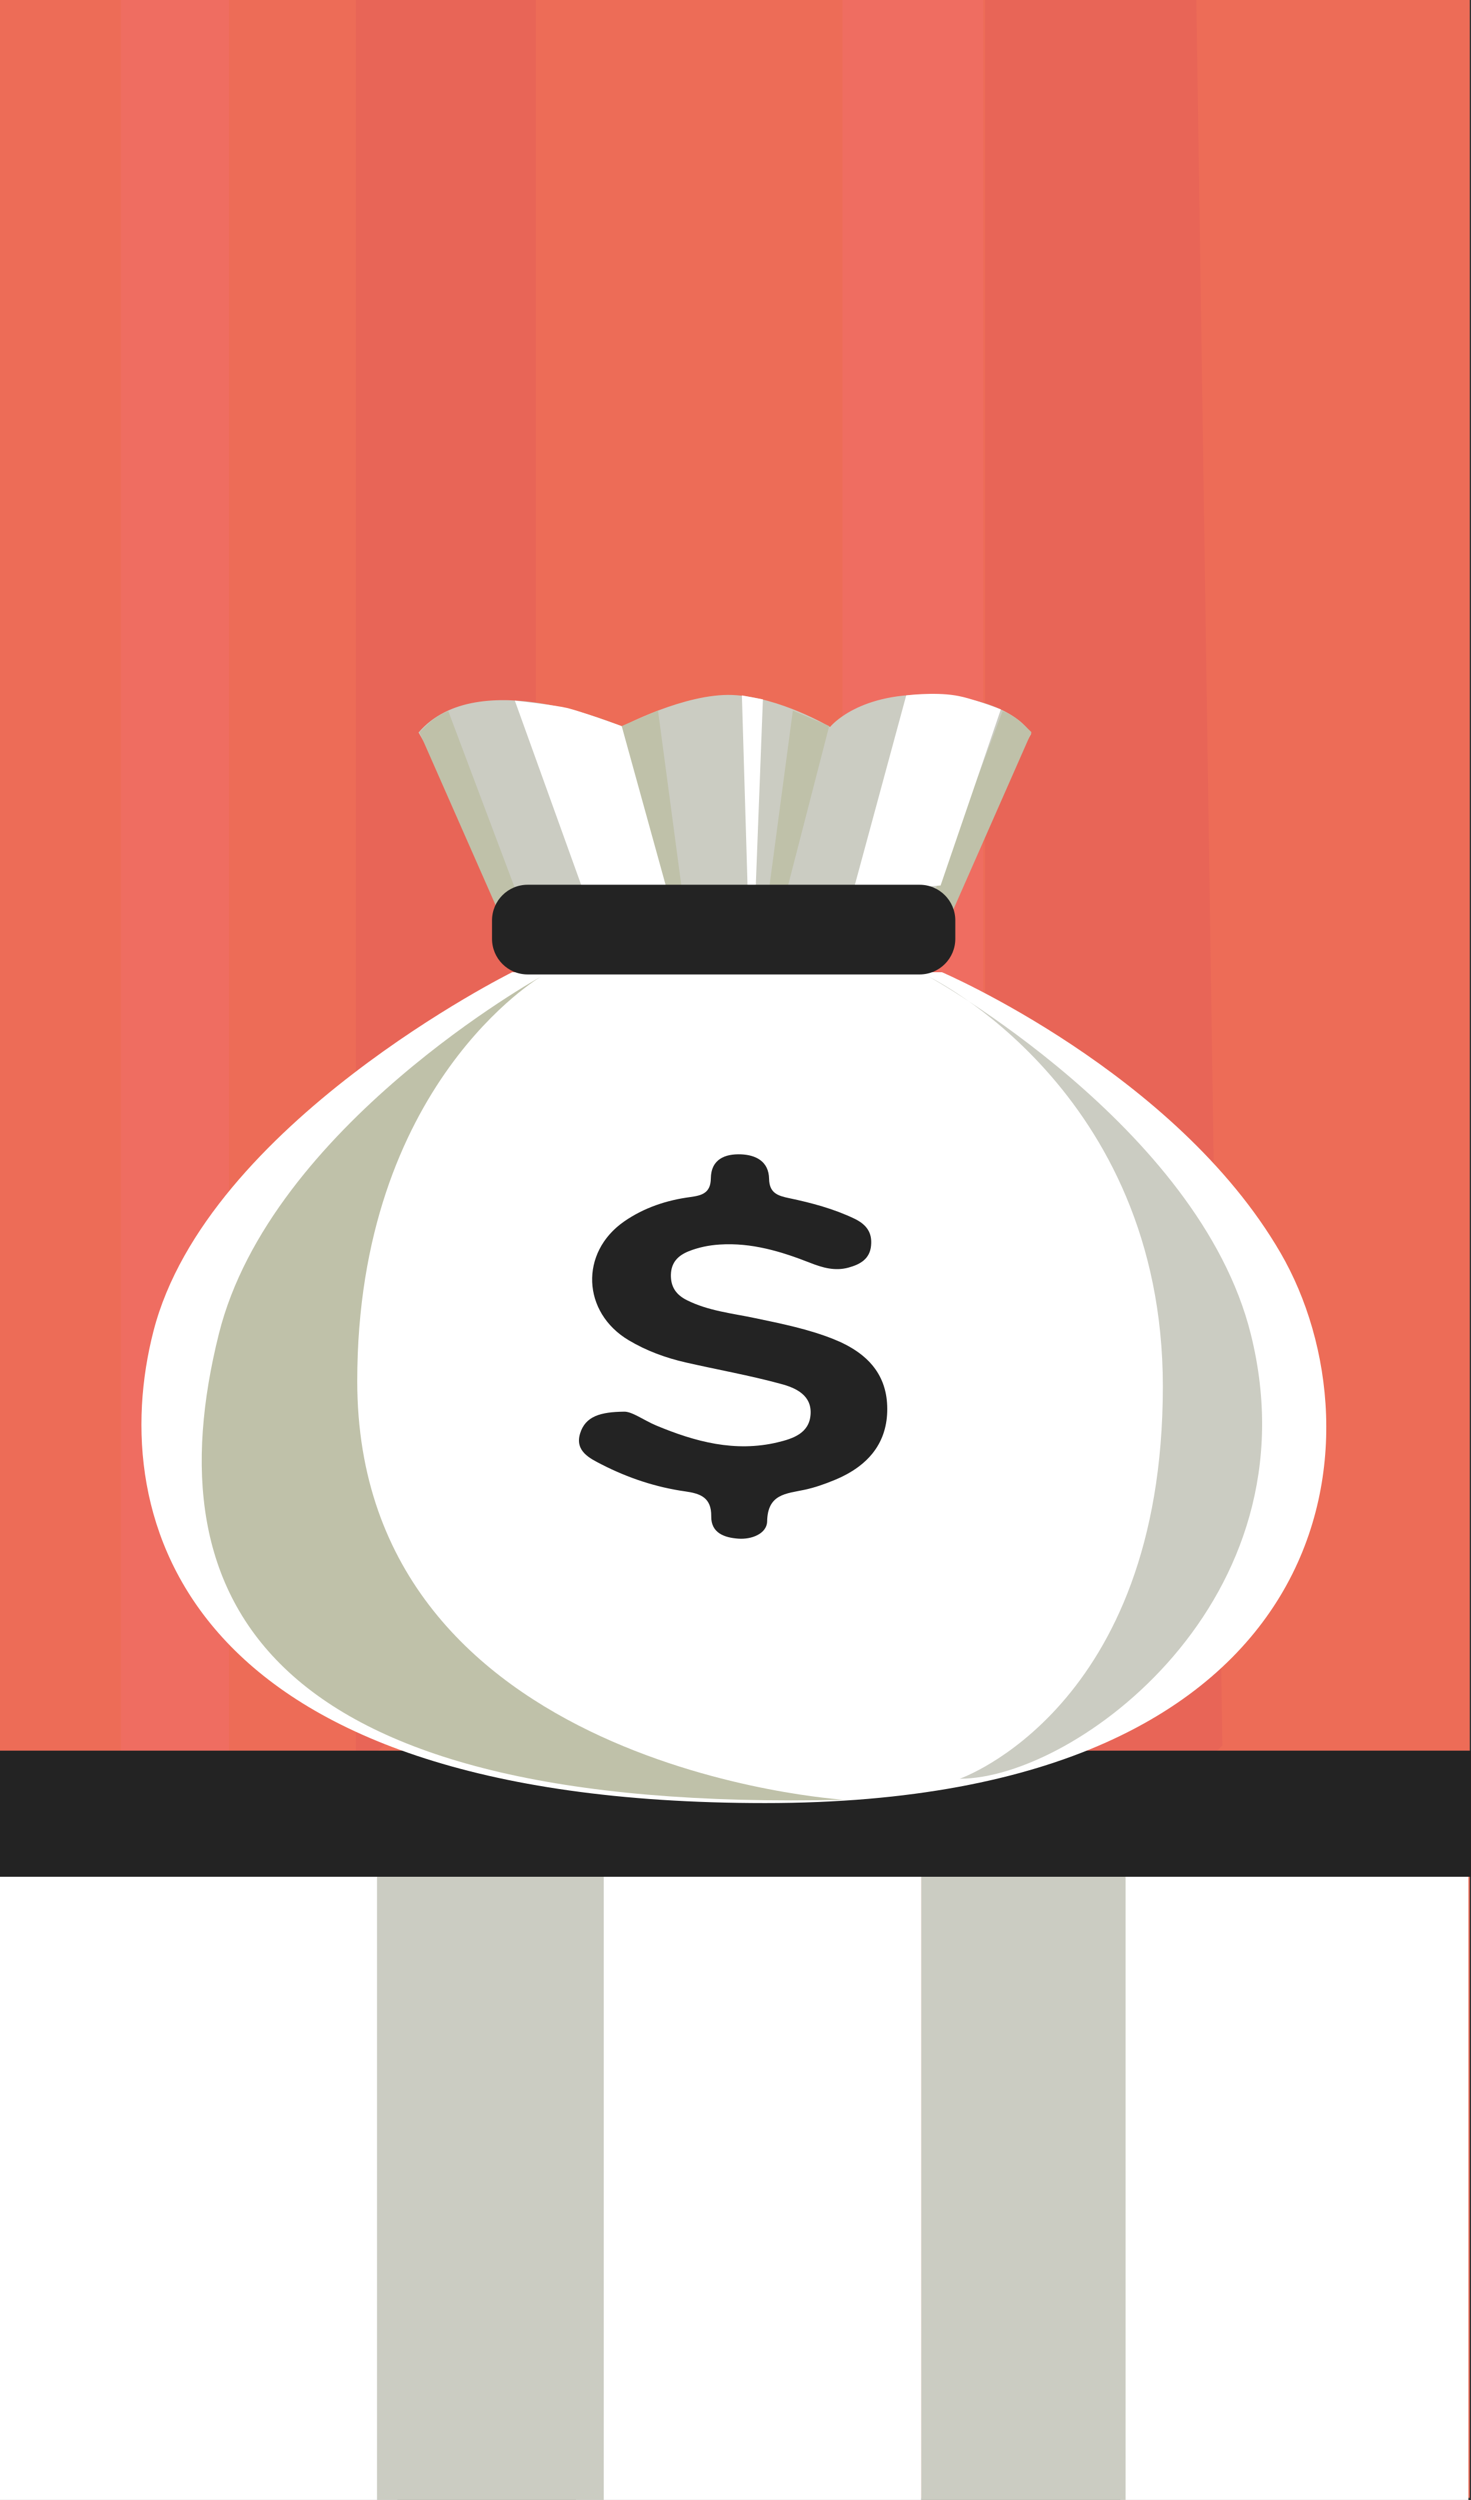 <?xml version="1.0" encoding="utf-8"?>
<!-- Generator: Adobe Illustrator 16.0.0, SVG Export Plug-In . SVG Version: 6.00 Build 0)  -->
<!DOCTYPE svg PUBLIC "-//W3C//DTD SVG 1.1//EN" "http://www.w3.org/Graphics/SVG/1.1/DTD/svg11.dtd">
<svg version="1.1" id="Шар_1" xmlns="http://www.w3.org/2000/svg" xmlns:xlink="http://www.w3.org/1999/xlink" x="0px" y="0px"
	 width="35px" height="59.479px" viewBox="0 0 35 59.479" enable-background="new 0 0 35 59.479" xml:space="preserve">
<rect x="0" y="0" width="35" height="59.479" fill="#333333" stroke="none"/>
<g>
	<defs>
		<rect id="SVGID_1_" width="35.008" height="59.471"/>
	</defs>
	<clipPath id="SVGID_2_">
		<use xlink:href="#SVGID_1_"  overflow="visible"/>
	</clipPath>
	<rect x="-0.553" y="0.125" clip-path="url(#SVGID_2_)" fill="none" width="35.125" height="59.125"/>
	<g clip-path="url(#SVGID_2_)">
		<path fill-rule="evenodd" clip-rule="evenodd" fill="#ED6C57" d="M34.97,59.421c-11.771,0-23.474,0-35.183,0
			c0-19.82,0-39.64,0-59.479c11.727,0,23.462,0,35.183,0C34.97,19.754,34.97,39.588,34.97,59.421z"/>
	</g>
	<g clip-path="url(#SVGID_2_)">
		<defs>
			<path id="SVGID_3_" d="M34.499,59.219c-11.685,0-23.3,0-34.923,0c0-19.764,0-39.528,0-59.312c11.641,0,23.288,0,34.923,0
				C34.499,19.664,34.499,39.441,34.499,59.219z"/>
		</defs>
		<clipPath id="SVGID_4_">
			<use xlink:href="#SVGID_3_"  overflow="visible"/>
		</clipPath>
		<g clip-path="url(#SVGID_4_)">
			<polygon fill="#E86557" points="8.469,42.177 8.469,-0.448 12.75,-0.479 12.75,37.896 			"/>
			<polygon fill="#EF6D61" points="2.875,51.146 2.875,-0.198 5.448,-0.198 5.448,43.552 			"/>
			<polygon fill="#E86557" points="23.439,47.271 23.439,-0.479 28.458,-0.479 29.084,41.521 			"/>
			<polygon fill="#EF6D61" points="20.045,42.563 20.045,-0.479 23.396,-0.479 23.396,45.75 			"/>
		</g>
	</g>
	<polygon clip-path="url(#SVGID_2_)" fill="#FFFFFF" points="13.704,43.146 13.704,59.479 21.922,59.479 21.922,42.668 	"/>
	<polygon clip-path="url(#SVGID_2_)" fill="#FFFFFF" points="-0.291,43.146 -0.291,59.479 9.455,59.479 9.455,42.979 	"/>
	<polygon clip-path="url(#SVGID_2_)" fill="#CBCCC2" points="14.365,43.479 14.365,59.479 8.97,59.479 8.97,43.313 	"/>
	<polygon clip-path="url(#SVGID_2_)" fill="#FFFFFF" points="26.658,43.313 26.658,59.479 34.938,59.479 34.938,42.646 	"/>
	<polygon clip-path="url(#SVGID_2_)" fill="#CBCCC2" points="26.781,42.813 26.781,59.479 21.922,59.479 21.922,43.645 	"/>
	
		<line clip-path="url(#SVGID_2_)" fill="none" stroke="#232323" stroke-width="3" stroke-miterlimit="10" x1="-0.291" y1="43.146" x2="35" y2="43.146"/>
	<g clip-path="url(#SVGID_2_)">
		<path fill-rule="evenodd" clip-rule="evenodd" fill="#FFFFFF" d="M12.184,23.129c0,0-7.26,3.604-8.531,8.532
			c-1.157,4.483,0.69,11.232,14.549,11.232c13.856,0,14.758-8.795,12.267-13.087c-2.491-4.293-8.056-6.678-8.056-6.678H12.184z"/>
		<path fill-rule="evenodd" clip-rule="evenodd" fill="#BFC1A9" d="M12.875,23.23c0,0-6.433,3.562-7.667,8.5
			c-1.583,6.333,1.043,11.417,14.876,11.084c0,0-11.584-0.709-11.584-9.959C8.5,25.784,12.875,23.23,12.875,23.23z"/>
		<path fill-rule="evenodd" clip-rule="evenodd" fill="#CBCCC2" d="M22.092,23.23c0,0,6.433,3.562,7.667,8.5
			c1.583,6.333-4.175,10.584-6.925,10.584c0,0,4.834-1.667,4.834-9.334C27.668,25.909,22.092,23.23,22.092,23.23z"/>
		<path fill-rule="evenodd" clip-rule="evenodd" fill="#232323" d="M14.844,33.582c0.191-0.009,0.466,0.201,0.767,0.328
			c0.929,0.388,1.878,0.643,2.892,0.401c0.363-0.087,0.75-0.213,0.783-0.659c0.035-0.464-0.357-0.638-0.704-0.73
			c-0.747-0.204-1.514-0.339-2.271-0.512c-0.475-0.109-0.928-0.275-1.35-0.526c-1.113-0.66-1.174-2.092-0.106-2.83
			c0.472-0.326,1.007-0.503,1.572-0.578c0.275-0.037,0.481-0.096,0.486-0.44c0.005-0.464,0.342-0.59,0.718-0.576
			c0.35,0.015,0.661,0.165,0.668,0.583c0.006,0.341,0.21,0.404,0.479,0.46c0.532,0.112,1.056,0.251,1.552,0.488
			c0.285,0.137,0.426,0.33,0.396,0.638c-0.029,0.324-0.264,0.452-0.543,0.527c-0.317,0.086-0.609,0.002-0.905-0.114
			c-0.689-0.271-1.396-0.485-2.153-0.436c-0.255,0.017-0.498,0.065-0.736,0.159c-0.263,0.105-0.42,0.273-0.426,0.562
			c-0.005,0.28,0.117,0.469,0.375,0.6c0.515,0.259,1.08,0.314,1.629,0.43c0.629,0.132,1.257,0.258,1.855,0.495
			c0.867,0.343,1.287,0.887,1.289,1.662c0.002,0.778-0.414,1.348-1.254,1.694c-0.232,0.096-0.475,0.182-0.719,0.233
			c-0.434,0.093-0.873,0.097-0.885,0.75c-0.006,0.294-0.37,0.435-0.684,0.412c-0.326-0.023-0.652-0.131-0.646-0.529
			c0.007-0.455-0.266-0.545-0.617-0.595c-0.7-0.099-1.363-0.32-1.988-0.64c-0.286-0.146-0.643-0.318-0.516-0.737
			C13.928,33.688,14.291,33.589,14.844,33.582z"/>
		<path fill-rule="evenodd" clip-rule="evenodd" fill="#CBCCC2" d="M9.959,17.425l2.162,3.806h10.254l2.162-3.775
			c0,0-0.412-0.818-2.271-0.923c-1.831-0.103-2.516,0.761-2.516,0.761s-1.195-0.713-2.322-0.761
			c-1.128-0.046-2.631,0.751-2.631,0.751S11.367,15.781,9.959,17.425z"/>
		<path fill-rule="evenodd" clip-rule="evenodd" fill="#BFC1A9" d="M10.667,16.918l1.646,4.375l3.5-0.063l-1.021-3.958l0.864-0.37
			l0.761,5.703l-4.125,0.063l-2.313-5.25c0,0,0.22-0.217,0.302-0.281C10.5,16.965,10.667,16.918,10.667,16.918z"/>
		<path fill-rule="evenodd" clip-rule="evenodd" fill="#BFC1A9" d="M23.854,16.918l-1.646,4.375l-3.5-0.063l1.021-3.958l-0.864-0.37
			l-0.761,5.703l4.125,0.063l2.313-5.25c0,0-0.22-0.217-0.302-0.281C24.021,16.965,23.854,16.918,23.854,16.918z"/>
		<polygon fill-rule="evenodd" clip-rule="evenodd" fill="#FFFFFF" points="17.969,21.418 17.797,21.418 17.652,16.543 
			18.152,16.637 		"/>
		<path fill-rule="evenodd" clip-rule="evenodd" fill="#FFFFFF" d="M12.25,16.668l1.583,4.396l2.042,0.125l-1.083-3.916
			c0,0-0.972-0.354-1.308-0.433C13.181,16.77,12.25,16.668,12.25,16.668z"/>
		<path fill-rule="evenodd" clip-rule="evenodd" fill="#FFFFFF" d="M23.813,16.876l-1.433,4.188l-2.089,0.167l1.271-4.688
			c0,0,0.646-0.083,1.166,0C23.126,16.606,23.813,16.876,23.813,16.876z"/>
		<path fill-rule="evenodd" clip-rule="evenodd" fill="#232323" d="M22.73,22.333c0,0.469-0.38,0.848-0.849,0.848h-9.326
			c-0.469,0-0.848-0.379-0.848-0.848v-0.437c0-0.469,0.379-0.849,0.848-0.849h9.326c0.469,0,0.849,0.38,0.849,0.849V22.333z"/>
	</g>
</g>
</svg>

